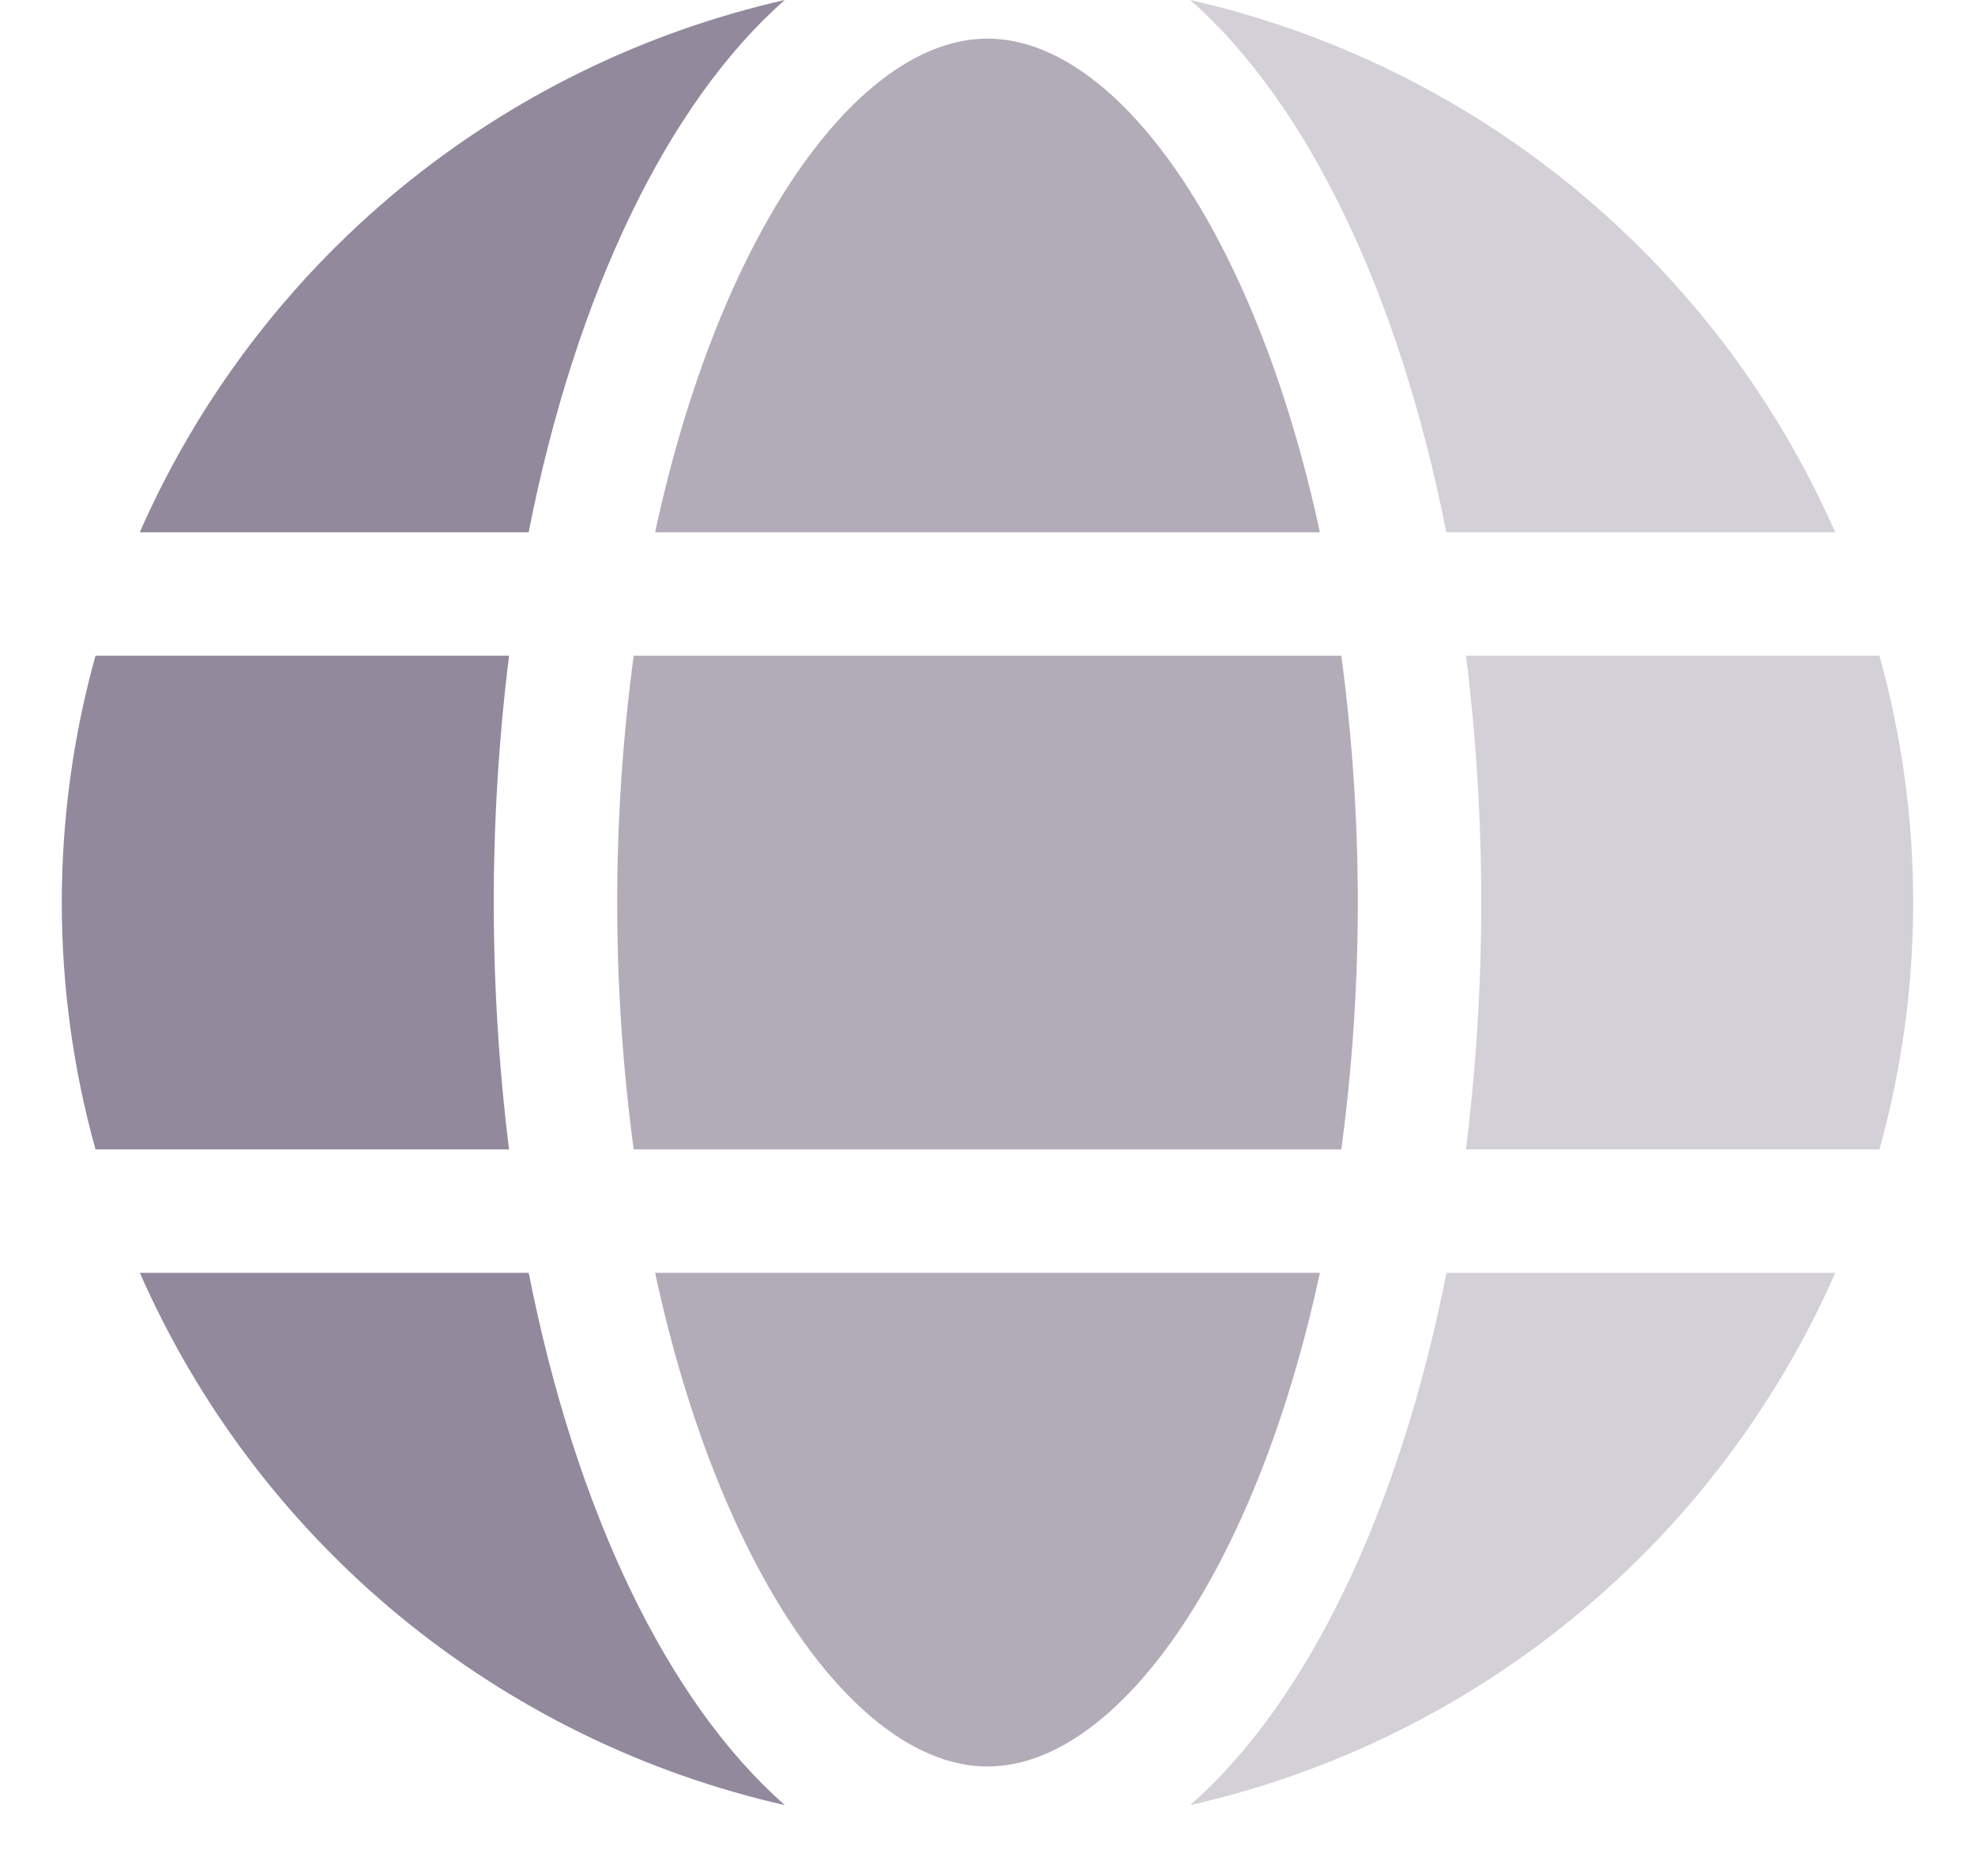 <svg width="20" height="19" viewBox="0 0 20 19" fill="none" xmlns="http://www.w3.org/2000/svg">
<path opacity="0.7" d="M13.366 5.391C12.707 2.329 11.301 0.391 10 0.391C8.699 0.391 7.293 2.329 6.634 5.391H13.366Z" fill="#92899C"/>
<path opacity="0.7" d="M6.25 9.141C6.25 9.977 6.306 10.813 6.417 11.641H13.583C13.694 10.813 13.75 9.977 13.75 9.141C13.75 8.305 13.694 7.47 13.583 6.641H6.417C6.306 7.47 6.25 8.305 6.25 9.141Z" fill="#92899C"/>
<path opacity="0.7" d="M6.634 12.891C7.293 15.954 8.699 17.891 10 17.891C11.301 17.891 12.707 15.954 13.366 12.891H6.634Z" fill="#92899C"/>
<path opacity="0.4" d="M14.646 5.391H18.584C17.992 4.045 17.093 2.856 15.959 1.92C14.825 0.983 13.487 0.326 12.053 0C13.239 1.043 14.169 2.972 14.646 5.391Z" fill="#92899C"/>
<path opacity="0.4" d="M19.033 6.641H14.846C14.949 7.471 15 8.306 15 9.141C15 9.977 14.948 10.812 14.845 11.641H19.032C19.488 10.006 19.488 8.277 19.032 6.641H19.033Z" fill="#92899C"/>
<path opacity="0.4" d="M12.053 18.282C13.487 17.957 14.825 17.299 15.96 16.363C17.094 15.427 17.993 14.238 18.585 12.891H14.648C14.169 15.311 13.239 17.239 12.053 18.282Z" fill="#92899C"/>
<path d="M5.354 12.891H1.416C2.008 14.238 2.907 15.427 4.041 16.363C5.176 17.299 6.514 17.957 7.948 18.282C6.761 17.239 5.831 15.311 5.354 12.891Z" fill="#92899C"/>
<path d="M7.947 0C6.513 0.326 5.175 0.983 4.04 1.919C2.906 2.856 2.007 4.045 1.415 5.391H5.353C5.831 2.972 6.761 1.043 7.947 0Z" fill="#92899C"/>
<path d="M5 9.141C5 8.306 5.052 7.471 5.155 6.641H0.967C0.512 8.277 0.512 10.006 0.967 11.641H5.155C5.052 10.812 5 9.977 5 9.141Z" fill="#92899C"/>
</svg>

